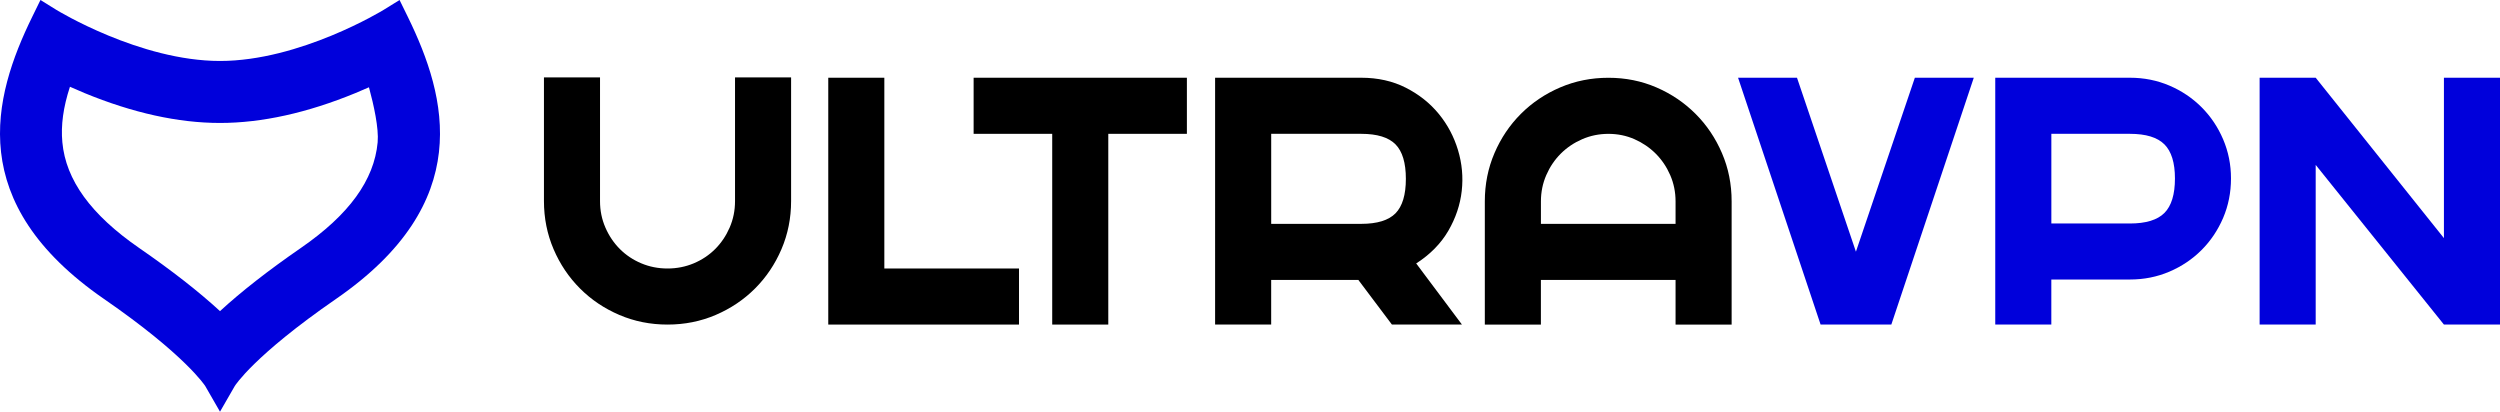 <?xml version="1.0" encoding="utf-8"?>
<!-- Generator: Adobe Illustrator 25.0.0, SVG Export Plug-In . SVG Version: 6.00 Build 0)  -->
<svg version="1.1" id="Calque_1" xmlns="http://www.w3.org/2000/svg" xmlns:xlink="http://www.w3.org/1999/xlink" x="0px" y="0px"
	 viewBox="0 0 980 161.38" style="enable-background:new 0 0 980 161.38;" xml:space="preserve">
<style type="text/css">
	.st0{fill:#0000DB;}
</style>
<g>
	<path d="M310.11,30.34v48.45c0,6.72-1.26,13.02-3.78,18.9c-2.52,5.88-5.98,11.02-10.36,15.4c-4.39,4.39-9.52,7.84-15.4,10.36
		c-5.88,2.52-12.18,3.78-18.9,3.78c-6.72,0-13.02-1.26-18.9-3.78c-5.88-2.52-11.02-5.97-15.4-10.36c-4.39-4.39-7.84-9.52-10.36-15.4
		c-2.52-5.88-3.78-12.18-3.78-18.9V30.34h21.98v48.54c0,3.65,0.7,7.09,2.1,10.31c1.4,3.23,3.29,6.03,5.67,8.42
		c2.38,2.38,5.18,4.26,8.4,5.61c3.22,1.36,6.65,2.03,10.29,2.03c3.64,0,7.07-0.68,10.29-2.03c3.22-1.36,6.02-3.23,8.4-5.61
		c2.38-2.38,4.27-5.19,5.67-8.42c1.4-3.22,2.1-6.66,2.1-10.31V30.34H310.11z"/>
	<path d="M399.45,127.23h-52.79h-21.98V30.47h21.98v74.78h52.79V127.23z"/>
	<path d="M465.26,52.46h-30.81v74.77h-21.98V52.46h-30.81V30.47h83.6V52.46z"/>
	<path d="M532.47,109.73h-34.17v17.5h-21.98V30.47h21.98h35.29c6.53,0,12.37,1.31,17.5,3.92c5.13,2.61,9.43,6.02,12.88,10.22
		c3.45,4.2,5.97,8.94,7.56,14.21c1.59,5.27,2.08,10.62,1.47,16.03c-0.61,5.42-2.36,10.62-5.25,15.61c-2.9,4.99-7.1,9.27-12.6,12.81
		l17.92,23.94h-27.45L532.47,109.73z M551.1,70.1c0-6.25-1.35-10.76-4.06-13.51c-2.71-2.75-7.19-4.13-13.44-4.13h-35.29v35.29h35.29
		c6.25,0,10.73-1.38,13.44-4.13C549.74,80.86,551.1,76.36,551.1,70.1z"/>
	<path d="M678.8,78.93v48.31h-21.98v-17.5h-52.79v17.5h-21.98V78.93c0-6.72,1.26-13.02,3.78-18.9c2.52-5.88,5.97-11.01,10.36-15.4
		c4.39-4.39,9.52-7.84,15.4-10.36c5.88-2.52,12.18-3.78,18.9-3.78c6.72,0,13,1.26,18.83,3.78c5.83,2.52,10.94,5.97,15.33,10.36
		c4.39,4.39,7.84,9.52,10.36,15.4C677.54,65.9,678.8,72.2,678.8,78.93z M656.82,87.75v-4.48v-4.34c0-3.64-0.7-7.07-2.1-10.29
		c-1.4-3.22-3.29-6.02-5.67-8.4c-2.38-2.38-5.16-4.27-8.33-5.67c-3.17-1.4-6.58-2.1-10.22-2.1c-3.64,0-7.07,0.7-10.29,2.1
		c-3.22,1.4-6.02,3.29-8.4,5.67c-2.38,2.38-4.27,5.18-5.67,8.4c-1.4,3.22-2.1,6.65-2.1,10.29v4.34v4.48H656.82z"/>
	<path class="st0" d="M741.4,127.23h-27.73l-32.35-96.76h23.1l23.1,68.19l23.1-68.19h23.1L741.4,127.23z"/>
	<path class="st0" d="M834.93,30.47c5.51,0,10.66,1.03,15.47,3.08c4.81,2.05,9.01,4.88,12.6,8.47c3.59,3.59,6.42,7.8,8.47,12.6
		c2.05,4.81,3.08,9.92,3.08,15.33c0,5.51-1.03,10.67-3.08,15.47c-2.06,4.81-4.88,9.01-8.47,12.6c-3.59,3.59-7.8,6.42-12.6,8.47
		c-4.81,2.05-9.97,3.08-15.47,3.08h-30.81v17.64h-21.98V30.47h21.98H834.93z M852.58,69.96c0-6.16-1.38-10.62-4.13-13.37
		c-2.76-2.75-7.26-4.13-13.51-4.13h-30.81v35.15h30.81c6.25,0,10.76-1.38,13.51-4.13C851.2,80.72,852.58,76.22,852.58,69.96z"/>
	<path class="st0" d="M980,127.23h-21.98l-50.27-62.59v0.98v21.98v39.63h-21.98V78.78V30.47h21.98l50.27,62.87V30.47H980v48.31
		V127.23z"/>
</g>
<path class="st0" d="M159.86,6.6l-3.23-6.59l-6.25,3.86c-0.32,0.2-32.77,20.03-64.14,20.03C54.87,23.9,22.42,4.07,22.1,3.87L15.86,0
	l-3.23,6.6C-2.92,38.33-13.76,79.56,40.73,117.16c32.16,22.19,39.72,34.16,39.74,34.2l5.77,10.02l5.77-10.02
	c0.06-0.11,7.37-11.86,39.74-34.2C186.24,79.56,175.4,38.33,159.86,6.6z M27.42,34.01c1.89,0.85,3.79,1.67,5.7,2.46
	c18.9,7.79,36.77,11.73,53.12,11.73s34.22-3.95,53.12-11.73c1.76-0.73,3.52-1.48,5.27-2.26c1.88,6.9,3.91,16.11,3.41,21.56
	c-1.36,14.84-11.21,28.39-30.09,41.42c-12.78,8.82-23.41,17.12-31.71,24.77c-8.3-7.65-18.94-15.95-31.72-24.77
	C35.64,84.14,25.8,70.59,24.44,55.75C23.83,49.12,24.78,42.09,27.42,34.01z"/>
</svg>

